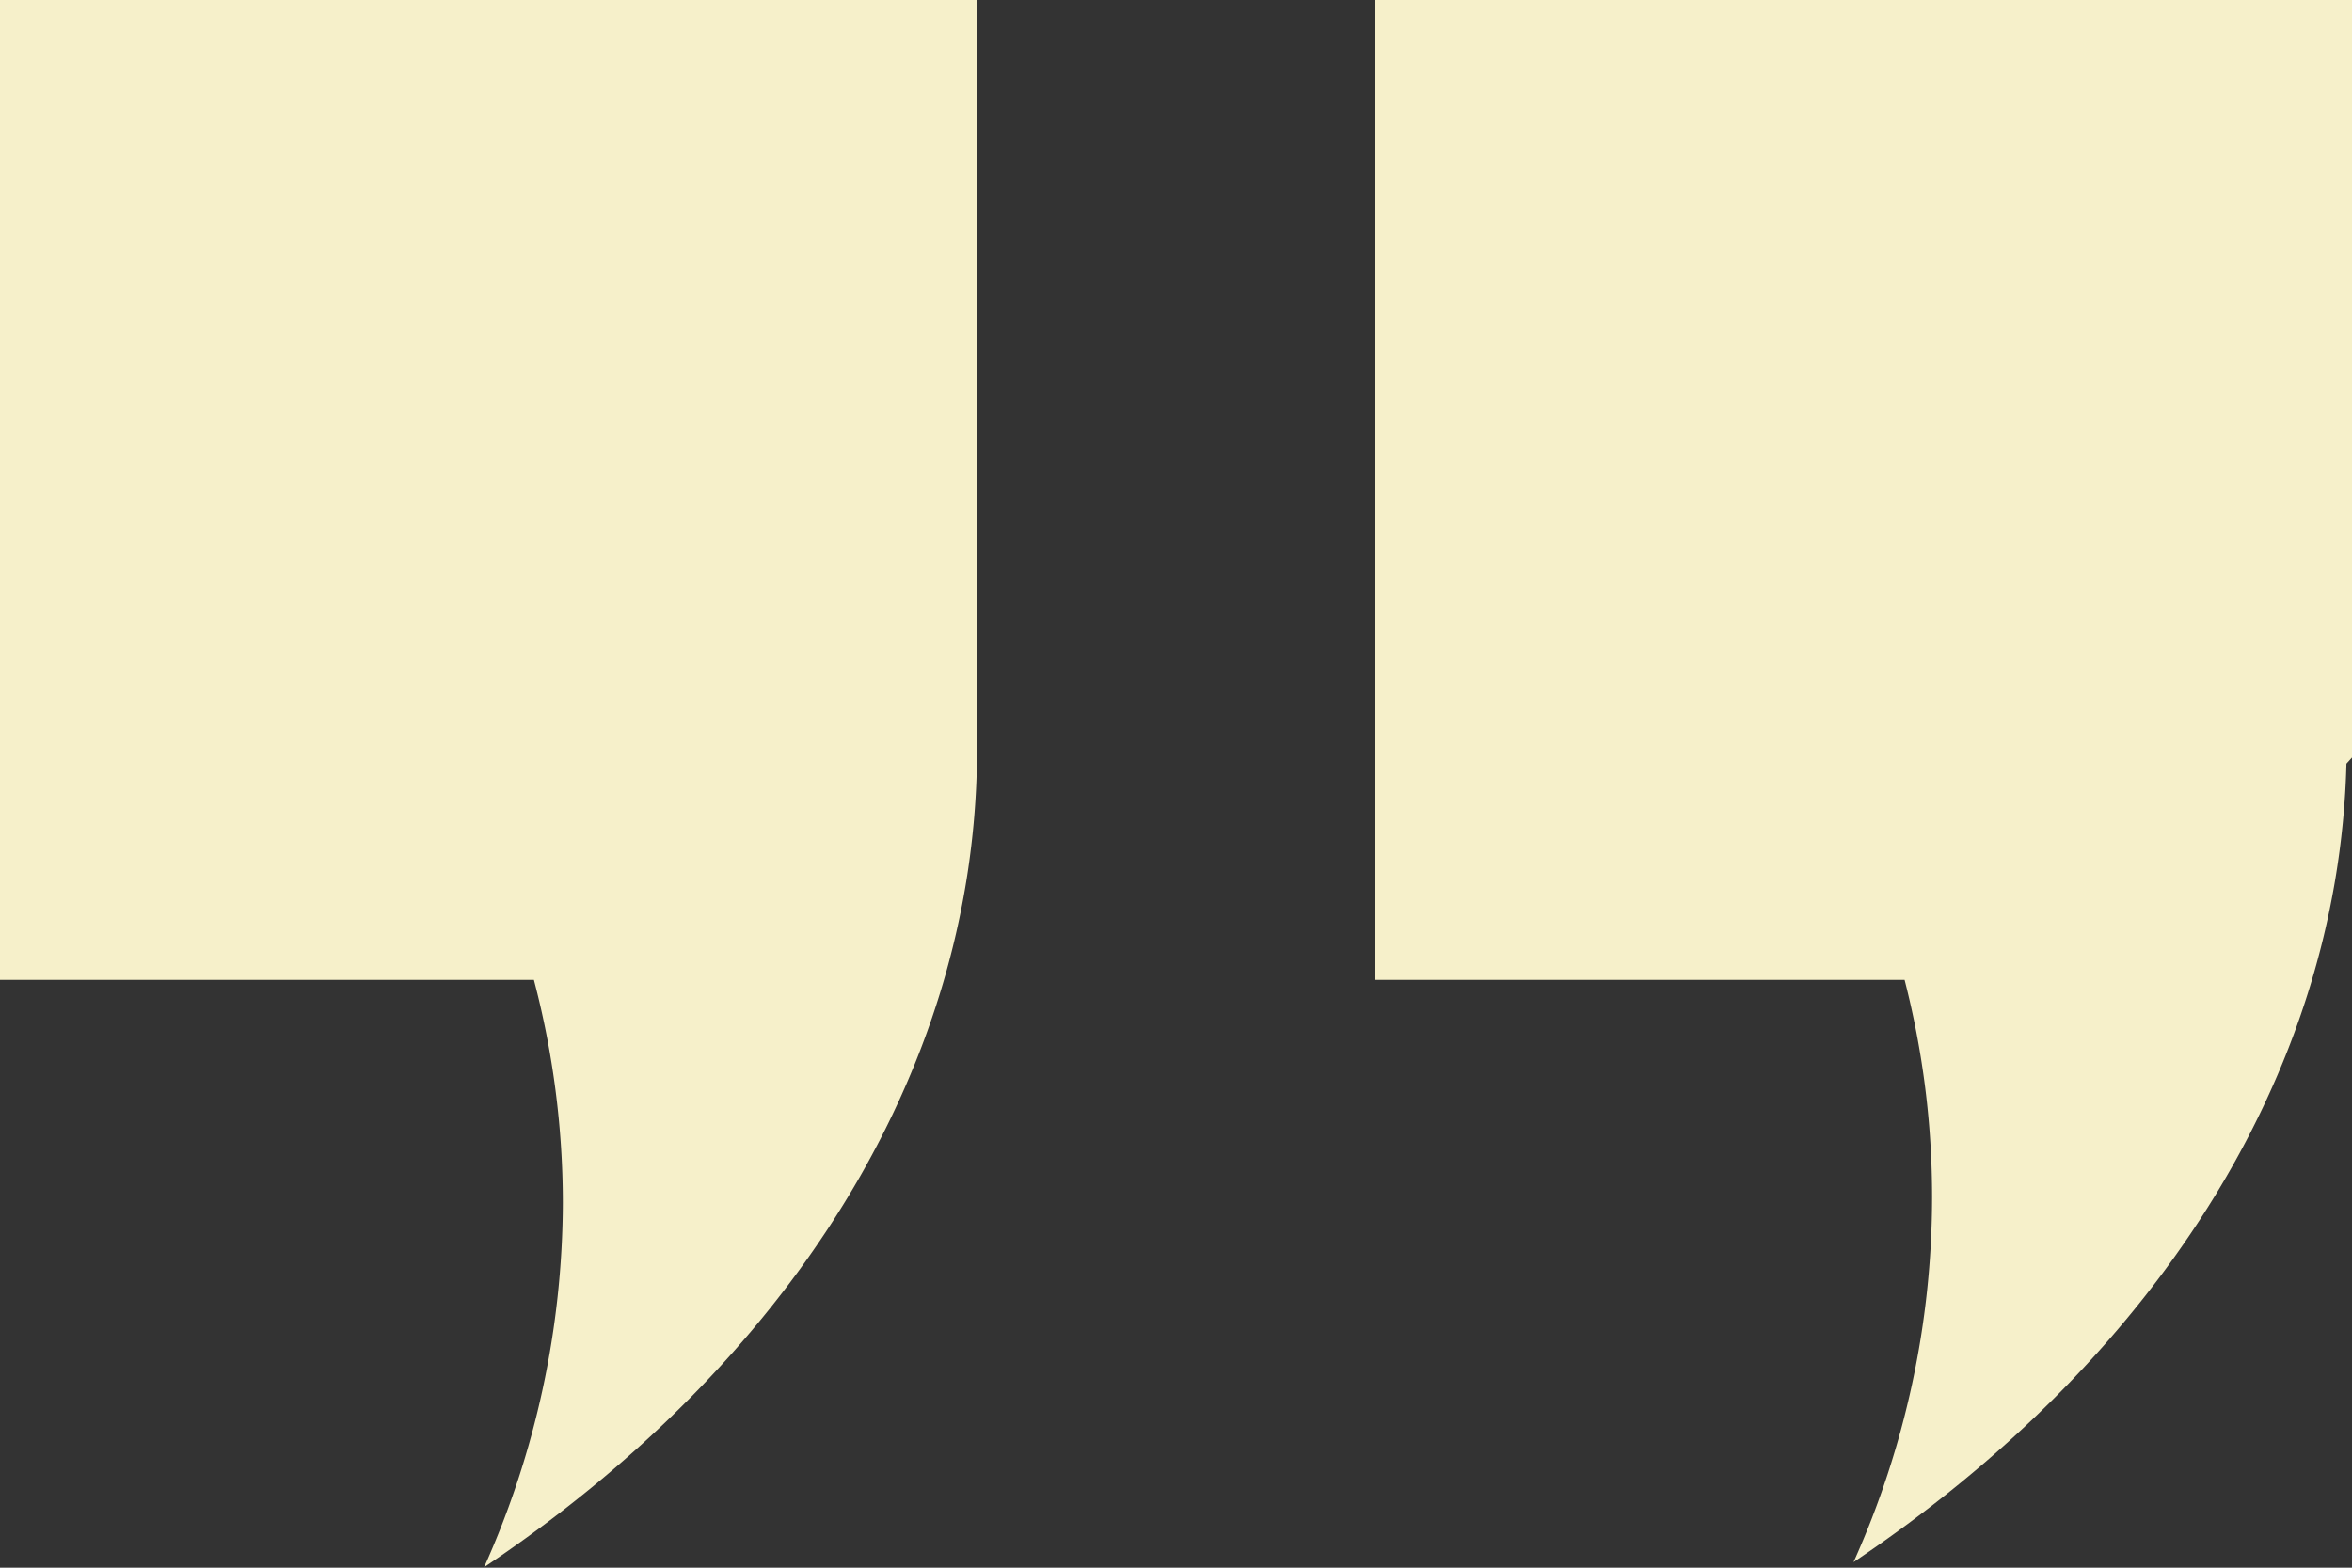 <svg xmlns="http://www.w3.org/2000/svg" viewBox="0 0 147.93 98.62"><rect x="0" y="0" width="147.93" height="98.62" fill="#333333" stroke="none"/><defs><style>.cls-1{fill:#f6f0ca;}</style></defs><title>quote-top</title><g id="Warstwa_2" data-name="Warstwa 2"><g id="Warstwa_1-2" data-name="Warstwa 1"><path class="cls-1" d="M121.52,75.32a56.13,56.13,0,0,1-4.94,22.95c18.66-12.52,30.49-30.36,31-50.23l.37-.41V0H86.47V61.64h33.32A54.93,54.93,0,0,1,121.52,75.32Z"/><path class="cls-1" d="M33.58,61.64a55.17,55.17,0,0,1,1.82,14,56.35,56.35,0,0,1-4.95,22.95c18.9-12.68,30.8-30.82,31-51h0V0H0V61.64Z"/></g></g></svg>